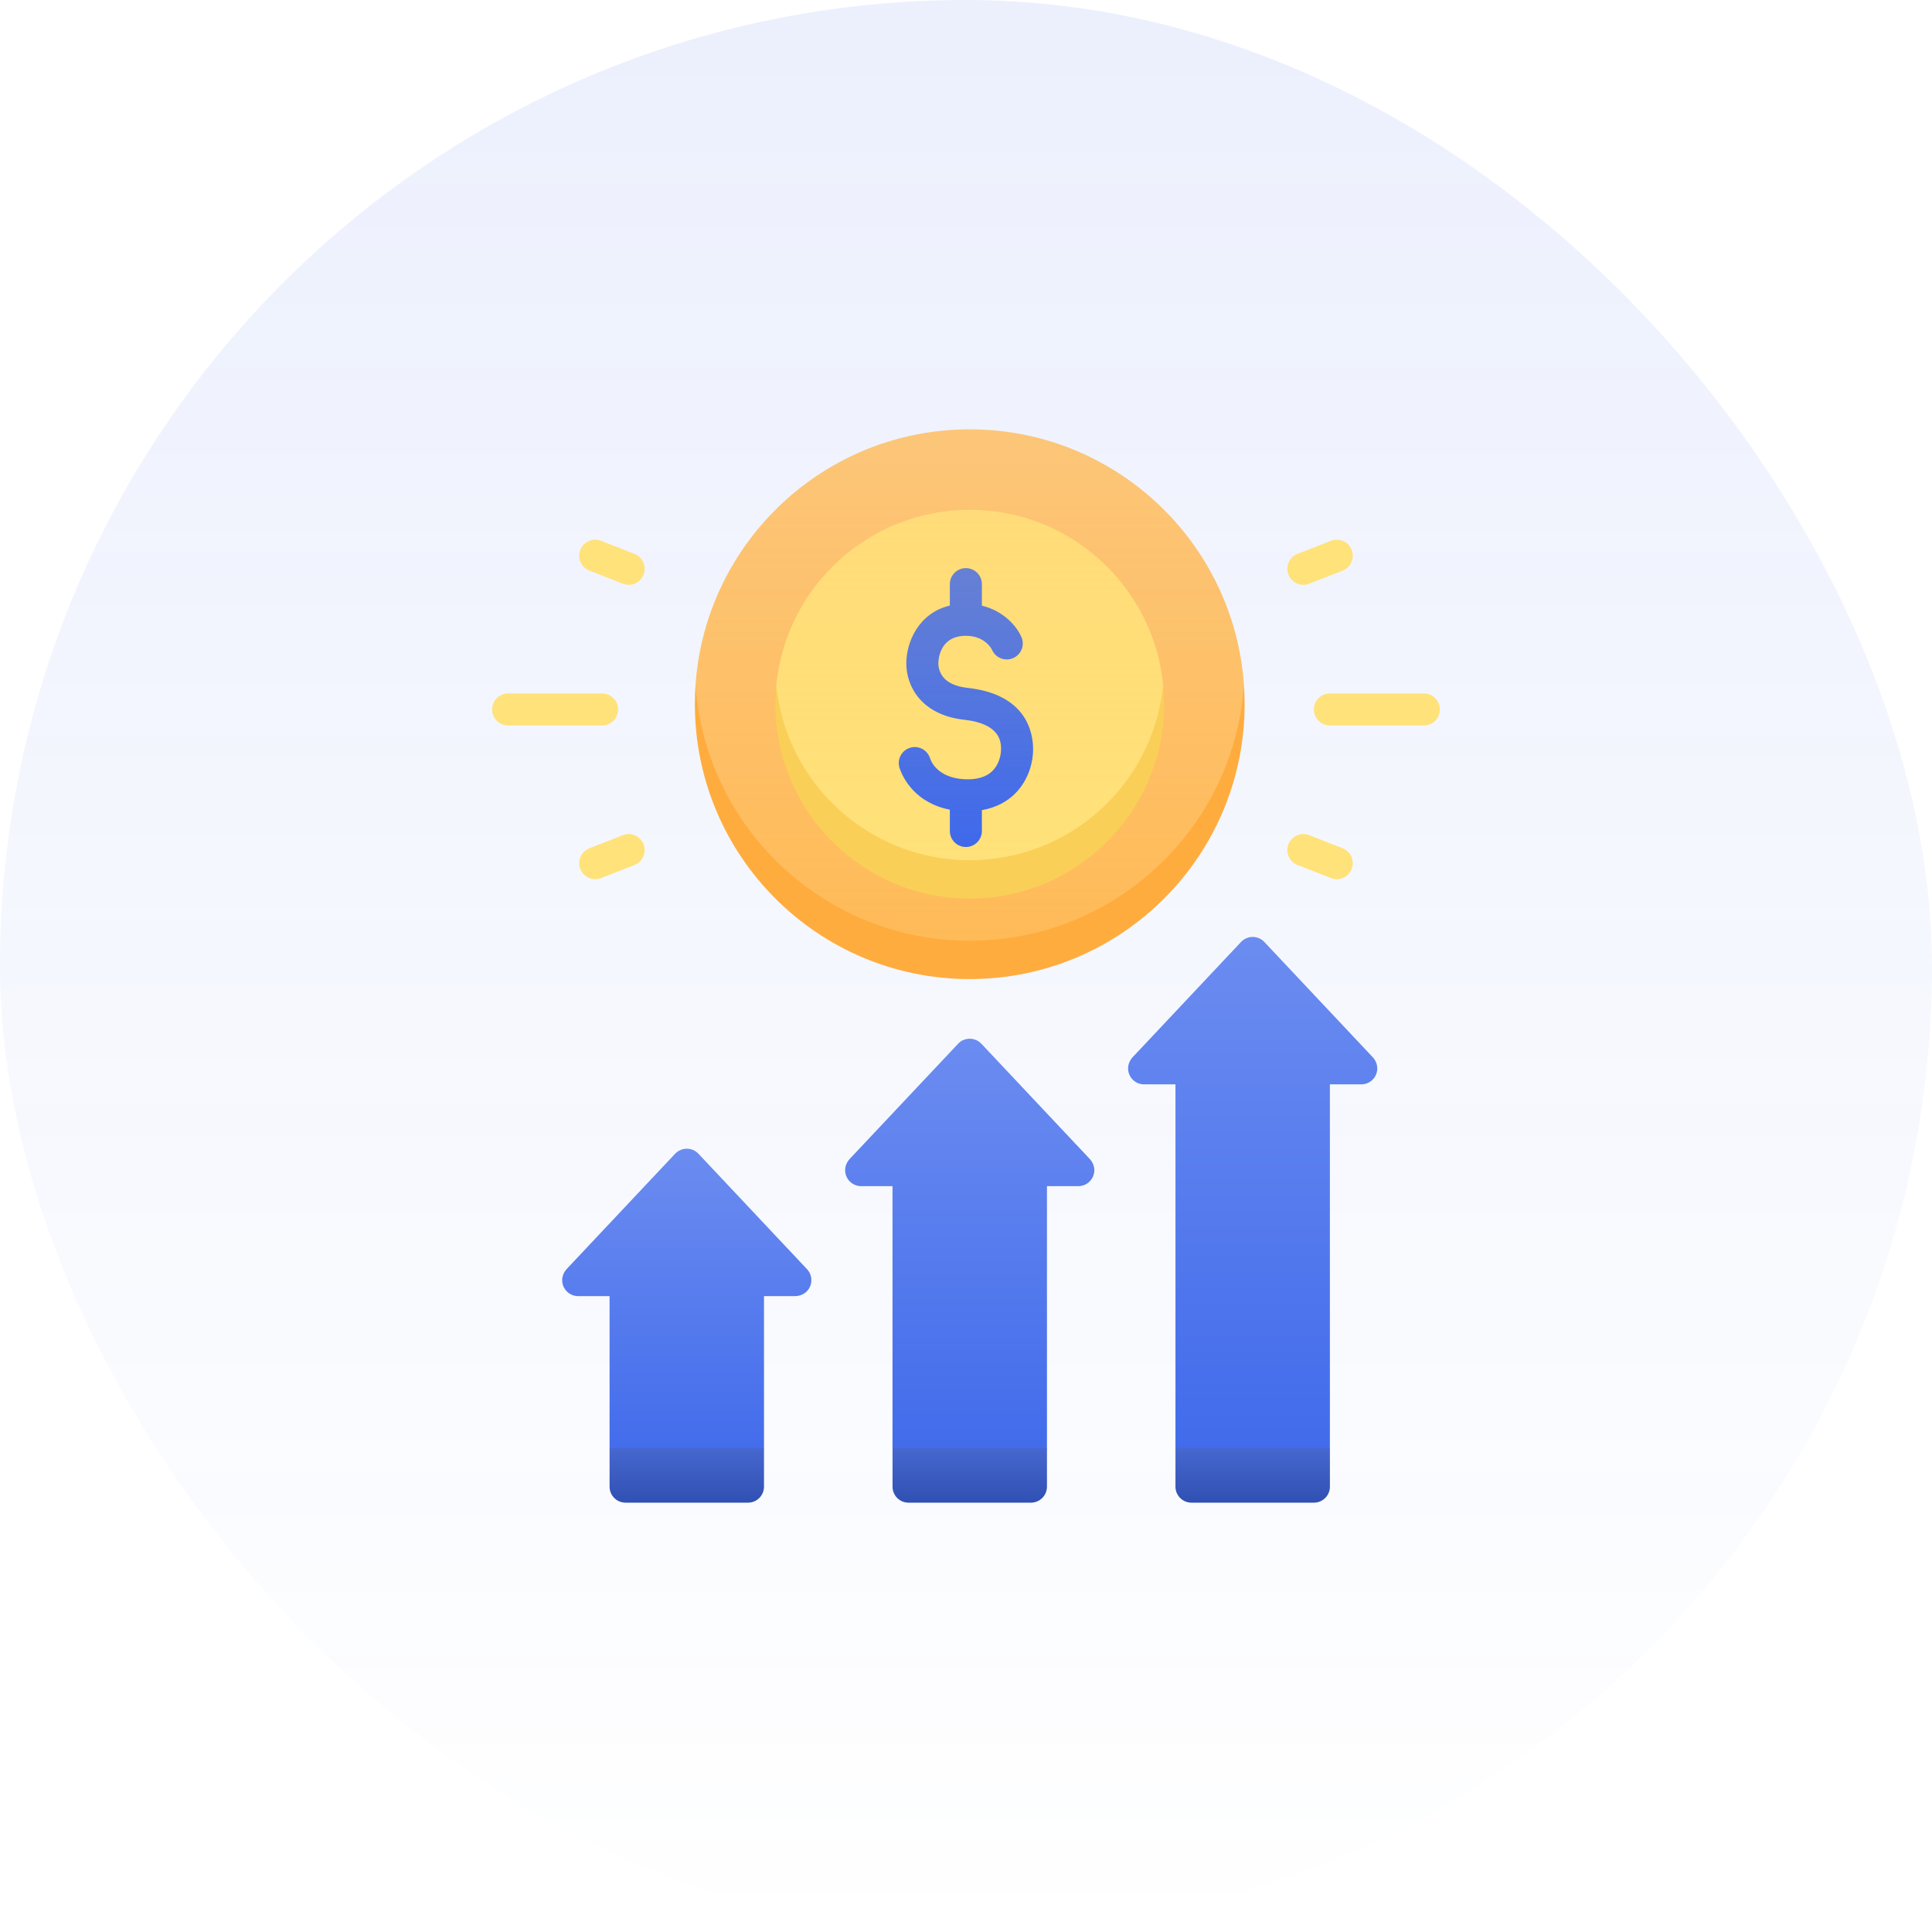 <svg width="72" height="72" viewBox="0 0 72 72" fill="none" xmlns="http://www.w3.org/2000/svg">
<rect width="72" height="72" rx="36" fill="url(#paint0_linear_3245_19797)"/>
<path d="M25.92 25.528C26.288 20.205 30.722 16 36.139 16C41.556 16 45.991 20.205 46.358 25.528C46.374 25.765 46.358 35.605 36.139 35.605C25.92 35.605 25.904 25.765 25.92 25.528Z" fill="url(#paint1_linear_3245_19797)"/>
<path d="M36.139 35.057C30.722 35.057 26.288 30.852 25.921 25.528C25.905 25.765 25.896 26.003 25.896 26.243C25.896 31.901 30.482 36.487 36.139 36.487C41.797 36.487 46.383 31.901 46.383 26.243C46.383 26.003 46.374 25.765 46.358 25.528C45.99 30.852 41.556 35.057 36.139 35.057Z" fill="#FFAC3E"/>
<path d="M30.076 47.299L26.037 43.005C25.978 42.942 25.907 42.889 25.828 42.855C25.588 42.756 25.326 42.82 25.16 42.996L21.125 47.286C20.993 47.426 20.926 47.619 20.959 47.808C21.012 48.102 21.263 48.303 21.547 48.303H22.717V53.974L23.42 55.297H27.769L28.472 53.974V48.303H29.625C29.816 48.303 30.003 48.22 30.118 48.066C30.296 47.827 30.27 47.506 30.076 47.299Z" fill="url(#paint2_linear_3245_19797)"/>
<path d="M40.609 43.188L36.573 38.897C36.403 38.716 36.131 38.654 35.886 38.765C35.816 38.797 35.754 38.845 35.701 38.902L31.669 43.187C31.538 43.327 31.471 43.52 31.504 43.709C31.556 44.002 31.808 44.204 32.092 44.204H33.261V53.974L33.965 55.297H38.314L39.017 53.974V44.204H40.187C40.471 44.204 40.722 44.002 40.774 43.709C40.808 43.52 40.74 43.327 40.609 43.188Z" fill="url(#paint3_linear_3245_19797)"/>
<path d="M51.154 39.395L47.118 35.104C47.005 34.984 46.848 34.917 46.684 34.917C46.52 34.917 46.362 34.984 46.25 35.104L42.214 39.395C42.083 39.535 42.015 39.727 42.049 39.916C42.101 40.21 42.352 40.411 42.636 40.411H43.806V53.974L44.509 55.297H48.858L49.561 53.974V40.411H50.731C51.015 40.411 51.267 40.21 51.319 39.916C51.352 39.727 51.285 39.534 51.154 39.395Z" fill="url(#paint4_linear_3245_19797)"/>
<path d="M22.717 53.974V55.404C22.717 55.733 22.984 56 23.313 56H27.876C28.205 56 28.472 55.733 28.472 55.404V53.974H22.717Z" fill="url(#paint5_linear_3245_19797)"/>
<path d="M33.262 53.974V55.404C33.262 55.733 33.529 56 33.858 56H38.421C38.75 56 39.017 55.733 39.017 55.404V53.974H33.262Z" fill="url(#paint6_linear_3245_19797)"/>
<path d="M43.806 53.974V55.404C43.806 55.733 44.073 56 44.402 56H48.966C49.295 56 49.562 55.733 49.562 55.404V53.974H43.806Z" fill="url(#paint7_linear_3245_19797)"/>
<path d="M28.931 25.528C29.29 21.864 32.38 19 36.139 19C39.89 19 42.974 21.85 43.345 25.503C43.37 25.746 43.345 32.784 36.139 32.784C28.931 32.783 28.908 25.764 28.931 25.528Z" fill="url(#paint8_linear_3245_19797)"/>
<path d="M36.139 32.057C32.38 32.057 29.29 29.193 28.931 25.528C28.908 25.764 28.896 26.002 28.896 26.243C28.896 30.244 32.139 33.487 36.139 33.487C40.139 33.487 43.382 30.244 43.382 26.243C43.382 26.002 43.37 25.764 43.347 25.528C42.988 29.193 39.898 32.057 36.139 32.057Z" fill="#F9CF58"/>
<path d="M35.913 29.038C34.975 28.98 34.717 28.416 34.669 28.284C34.601 28.029 34.369 27.84 34.092 27.84C33.762 27.84 33.494 28.108 33.494 28.439C33.494 28.486 33.5 28.533 33.511 28.578L33.511 28.578C33.511 28.58 33.513 28.584 33.514 28.589C33.521 28.617 33.53 28.645 33.541 28.672C33.652 28.976 34.094 29.921 35.398 30.174V30.968C35.398 31.298 35.665 31.565 35.995 31.565C36.325 31.565 36.592 31.298 36.592 30.968V30.192C37.163 30.092 37.547 29.842 37.787 29.616C38.234 29.196 38.501 28.561 38.501 27.917C38.501 27.312 38.263 25.879 36.066 25.636C35.63 25.588 35.32 25.45 35.142 25.225C34.986 25.026 34.969 24.806 34.969 24.721C34.969 24.616 34.998 23.695 35.995 23.695C36.649 23.695 36.913 24.111 36.963 24.201C37.051 24.421 37.266 24.576 37.518 24.576C37.848 24.576 38.116 24.309 38.116 23.978C38.116 23.88 38.092 23.788 38.05 23.706L38.05 23.706C37.882 23.34 37.407 22.768 36.592 22.571V21.77C36.592 21.44 36.325 21.172 35.995 21.172C35.665 21.172 35.398 21.44 35.398 21.77V22.568C34.219 22.848 33.775 23.948 33.775 24.721C33.775 25.581 34.341 26.647 35.934 26.823C37.306 26.974 37.306 27.684 37.306 27.917C37.306 28.165 37.218 28.513 36.969 28.747C36.734 28.968 36.379 29.066 35.913 29.038Z" fill="url(#paint9_linear_3245_19797)"/>
<path d="M23.035 26.439C23.035 26.109 22.768 25.842 22.438 25.842H18.937C18.607 25.842 18.34 26.109 18.34 26.439C18.34 26.768 18.607 27.035 18.937 27.035H22.438C22.768 27.035 23.035 26.768 23.035 26.439Z" fill="#FFE27A"/>
<path d="M23.21 31.124L21.965 31.612C21.658 31.732 21.507 32.078 21.627 32.385C21.719 32.621 21.945 32.765 22.183 32.765C22.255 32.765 22.329 32.751 22.401 32.723L23.646 32.236C23.953 32.115 24.104 31.769 23.984 31.462C23.864 31.155 23.517 31.003 23.21 31.124Z" fill="#FFE27A"/>
<path d="M21.965 21.265L23.21 21.753C23.282 21.781 23.356 21.795 23.428 21.795C23.667 21.795 23.892 21.651 23.984 21.415C24.104 21.108 23.953 20.762 23.646 20.642L22.401 20.154C22.093 20.033 21.747 20.185 21.627 20.492C21.507 20.799 21.658 21.145 21.965 21.265Z" fill="#FFE27A"/>
<path d="M53.063 25.842H49.562C49.232 25.842 48.965 26.109 48.965 26.439C48.965 26.768 49.232 27.035 49.562 27.035H53.063C53.393 27.035 53.66 26.768 53.66 26.439C53.66 26.109 53.393 25.842 53.063 25.842Z" fill="#FFE27A"/>
<path d="M48.354 32.235L49.599 32.723C49.671 32.751 49.745 32.765 49.817 32.765C50.055 32.765 50.281 32.621 50.373 32.385C50.493 32.078 50.342 31.732 50.035 31.611L48.79 31.124C48.482 31.003 48.136 31.155 48.016 31.462C47.896 31.769 48.047 32.115 48.354 32.235Z" fill="#FFE27A"/>
<path d="M48.572 21.795C48.644 21.795 48.718 21.781 48.79 21.753L50.035 21.265C50.342 21.145 50.493 20.799 50.373 20.492C50.253 20.185 49.906 20.034 49.599 20.154L48.354 20.642C48.047 20.762 47.896 21.108 48.016 21.415C48.108 21.651 48.333 21.795 48.572 21.795Z" fill="#FFE27A"/>
<defs>
<linearGradient id="paint0_linear_3245_19797" x1="36" y1="0" x2="36" y2="72" gradientUnits="userSpaceOnUse">
<stop stop-color="#3F69EB" stop-opacity="0.1"/>
<stop offset="1" stop-color="#3F69EB" stop-opacity="0"/>
</linearGradient>
<linearGradient id="paint1_linear_3245_19797" x1="36.139" y1="16" x2="36.139" y2="35.605" gradientUnits="userSpaceOnUse">
<stop stop-color="#FFBA57" stop-opacity="0.8"/>
<stop offset="1" stop-color="#FFBA57"/>
</linearGradient>
<linearGradient id="paint2_linear_3245_19797" x1="25.594" y1="42.809" x2="25.594" y2="55.297" gradientUnits="userSpaceOnUse">
<stop stop-color="#6B8CF0"/>
<stop offset="1" stop-color="#3F69EB"/>
</linearGradient>
<linearGradient id="paint3_linear_3245_19797" x1="36.139" y1="38.709" x2="36.139" y2="55.297" gradientUnits="userSpaceOnUse">
<stop stop-color="#6B8CF0"/>
<stop offset="1" stop-color="#3F69EB"/>
</linearGradient>
<linearGradient id="paint4_linear_3245_19797" x1="46.684" y1="34.917" x2="46.684" y2="55.297" gradientUnits="userSpaceOnUse">
<stop stop-color="#6B8CF0"/>
<stop offset="1" stop-color="#3F69EB"/>
</linearGradient>
<linearGradient id="paint5_linear_3245_19797" x1="25.594" y1="53.974" x2="25.594" y2="56" gradientUnits="userSpaceOnUse">
<stop stop-color="#4667CE"/>
<stop offset="1" stop-color="#3050B3"/>
</linearGradient>
<linearGradient id="paint6_linear_3245_19797" x1="36.139" y1="53.974" x2="36.139" y2="56" gradientUnits="userSpaceOnUse">
<stop stop-color="#4667CE"/>
<stop offset="1" stop-color="#3050B3"/>
</linearGradient>
<linearGradient id="paint7_linear_3245_19797" x1="46.684" y1="53.974" x2="46.684" y2="56" gradientUnits="userSpaceOnUse">
<stop stop-color="#4667CE"/>
<stop offset="1" stop-color="#3050B3"/>
</linearGradient>
<linearGradient id="paint8_linear_3245_19797" x1="36.138" y1="19" x2="36.138" y2="32.784" gradientUnits="userSpaceOnUse">
<stop stop-color="#FFE27A" stop-opacity="0.8"/>
<stop offset="1" stop-color="#FFE27A"/>
</linearGradient>
<linearGradient id="paint9_linear_3245_19797" x1="35.997" y1="21.172" x2="35.997" y2="31.565" gradientUnits="userSpaceOnUse">
<stop stop-color="#3F69EB" stop-opacity="0.8"/>
<stop offset="1" stop-color="#3F69EB"/>
</linearGradient>
</defs>
</svg>
